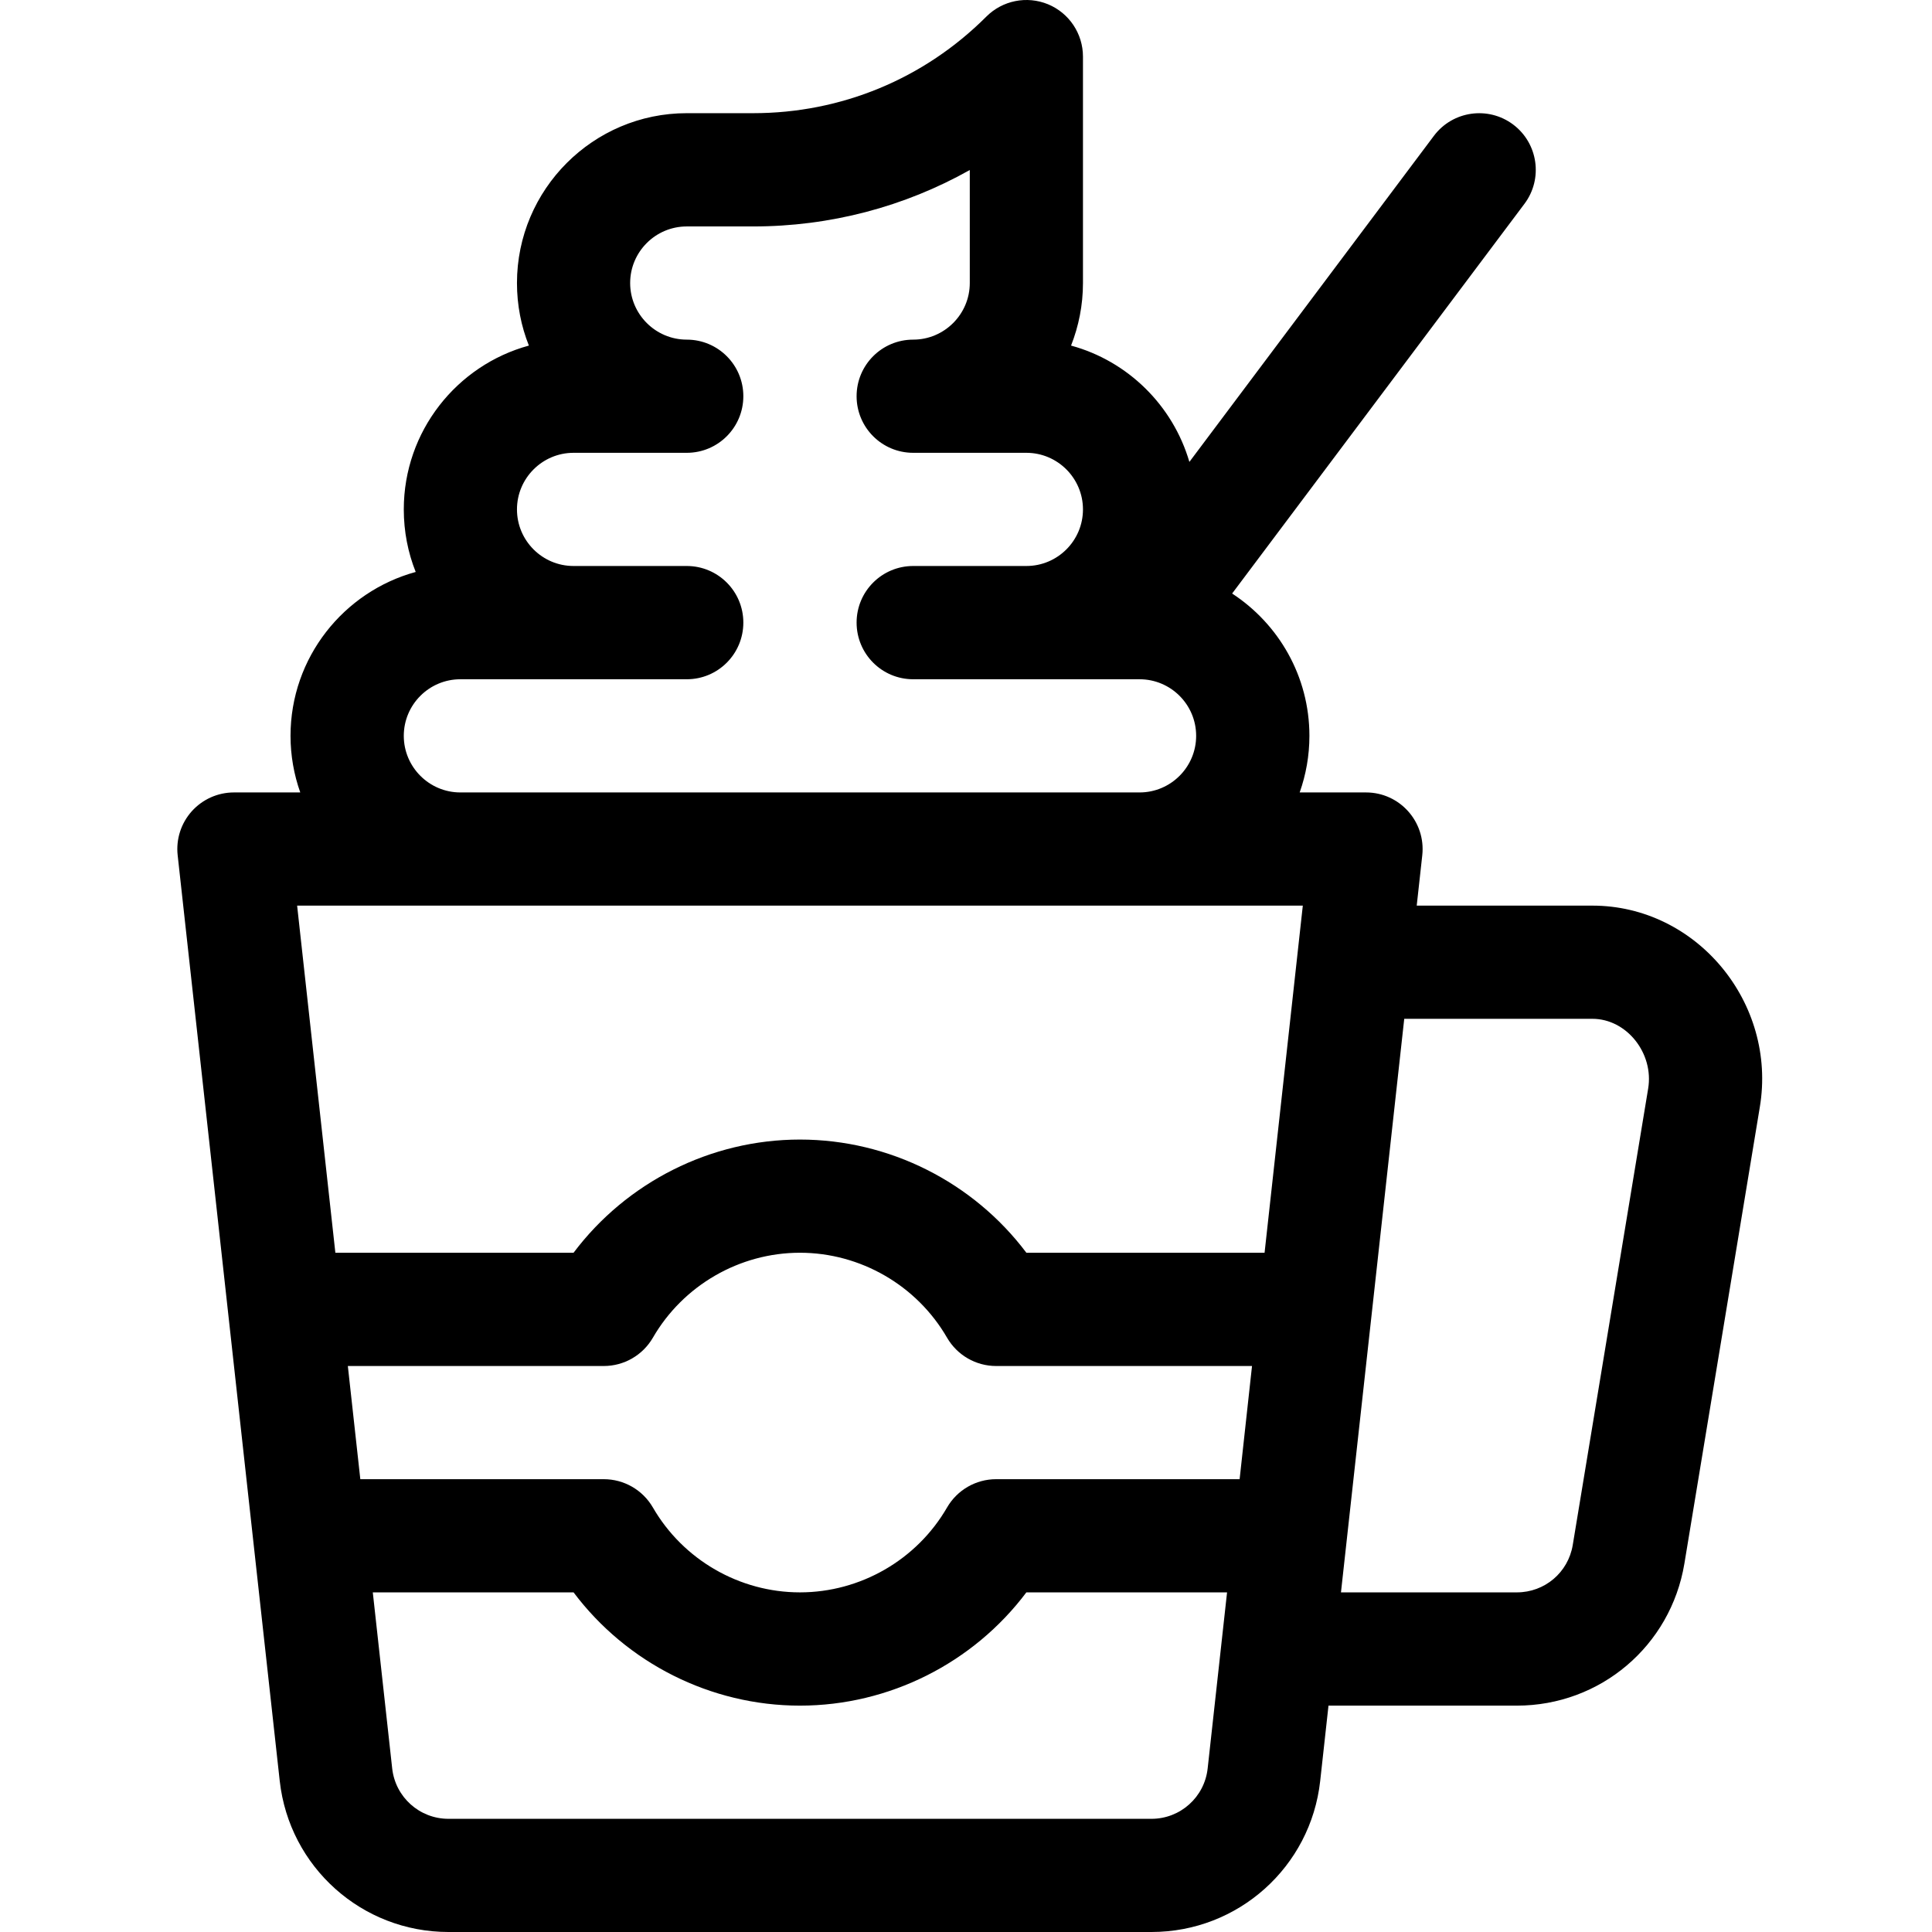 <svg width="24" height="24" viewBox="0 0 24 24" fill="none" xmlns="http://www.w3.org/2000/svg">
<g clip-path="url(#clip0_1342_104)">
<path d="M3.475 22.124C3.594 23.193 4.495 24 5.571 24H14.304C15.38 24 16.282 23.193 16.4 22.123L16.503 21.188H18.843C19.879 21.188 20.754 20.446 20.924 19.424L21.861 13.753C22.077 12.459 21.077 11.25 19.781 11.25H17.599L17.668 10.624C17.713 10.208 17.388 9.844 16.969 9.844H16.145C16.223 9.624 16.266 9.387 16.266 9.141C16.266 8.401 15.883 7.75 15.306 7.373L18.938 2.531C19.17 2.221 19.107 1.78 18.797 1.547C18.486 1.314 18.045 1.377 17.812 1.688L14.775 5.738C14.57 5.037 14.011 4.485 13.305 4.293C13.4 4.052 13.453 3.79 13.453 3.516V0.703C13.453 0.419 13.282 0.162 13.019 0.053C12.756 -0.055 12.454 0.005 12.253 0.206C11.479 0.98 10.45 1.406 9.355 1.406H8.531C7.368 1.406 6.422 2.353 6.422 3.516C6.422 3.79 6.474 4.052 6.57 4.293C5.675 4.537 5.016 5.357 5.016 6.328C5.016 6.602 5.068 6.865 5.164 7.105C4.269 7.35 3.609 8.169 3.609 9.141C3.609 9.387 3.652 9.624 3.73 9.844H2.906C2.706 9.844 2.516 9.929 2.382 10.078C2.249 10.227 2.185 10.425 2.207 10.624C2.235 10.882 3.474 22.119 3.475 22.124ZM15.399 18.375H12.374C12.123 18.375 11.891 18.509 11.765 18.726C11.389 19.377 10.688 19.781 9.937 19.781C9.187 19.781 8.486 19.377 8.11 18.726C7.984 18.509 7.752 18.375 7.501 18.375H4.476L4.321 16.969H7.501C7.752 16.969 7.984 16.835 8.11 16.618C8.486 15.967 9.187 15.562 9.937 15.562C10.688 15.562 11.389 15.967 11.765 16.618C11.891 16.835 12.123 16.969 12.374 16.969H15.553L15.399 18.375ZM14.304 22.594H5.571C5.212 22.594 4.912 22.325 4.872 21.969L4.631 19.781H7.125C7.784 20.658 8.828 21.188 9.937 21.188C11.047 21.188 12.091 20.658 12.75 19.781H15.243L15.002 21.968C14.963 22.325 14.662 22.594 14.304 22.594ZM19.781 12.656C20.208 12.656 20.547 13.085 20.474 13.523L19.537 19.194C19.48 19.534 19.189 19.781 18.843 19.781H16.658C17.59 11.336 16.662 19.749 17.444 12.656H19.781ZM5.016 9.141C5.016 8.753 5.331 8.438 5.719 8.438H8.531C8.92 8.438 9.234 8.123 9.234 7.734C9.234 7.346 8.92 7.031 8.531 7.031H7.125C6.737 7.031 6.422 6.716 6.422 6.328C6.422 5.941 6.737 5.625 7.125 5.625H8.531C8.92 5.625 9.234 5.31 9.234 4.922C9.234 4.534 8.92 4.219 8.531 4.219C8.144 4.219 7.828 3.903 7.828 3.516C7.828 3.128 8.144 2.813 8.531 2.813H9.355C10.313 2.813 11.234 2.569 12.047 2.112V3.516C12.047 3.903 11.731 4.219 11.344 4.219C10.955 4.219 10.641 4.534 10.641 4.922C10.641 5.31 10.955 5.625 11.344 5.625H12.75C13.138 5.625 13.453 5.941 13.453 6.328C13.453 6.716 13.138 7.031 12.75 7.031H11.344C10.955 7.031 10.641 7.346 10.641 7.734C10.641 8.123 10.955 8.438 11.344 8.438H14.154H14.156H14.156C14.544 8.438 14.859 8.753 14.859 9.141C14.859 9.528 14.544 9.844 14.156 9.844H5.719C5.331 9.844 5.016 9.528 5.016 9.141ZM16.184 11.25C16.124 11.794 15.768 15.019 15.709 15.562H12.75C12.091 14.686 11.047 14.156 9.937 14.156C8.828 14.156 7.784 14.686 7.125 15.562H4.166L3.691 11.25H16.184Z" fill="currentColor"/>
</g>
<defs>
<clipPath id="clip0_1342_104">
<rect width="24" height="24" fill="white"/>
</clipPath>
</defs>
</svg>
